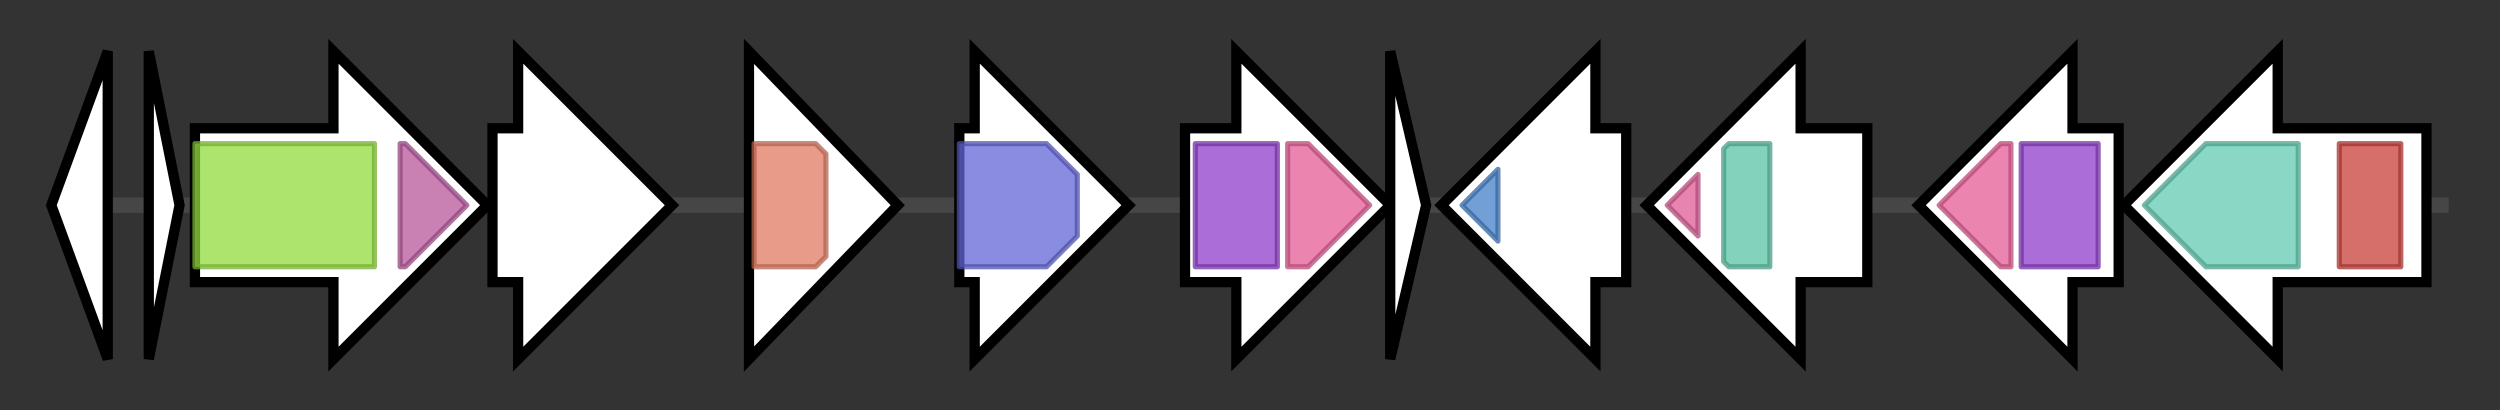 <svg version="1.1" baseProfile="full" xmlns="http://www.w3.org/2000/svg" width="487.333" height="80">
	<rect width="100%" height="100%" fill="#333333" stroke="none"/>
	<g>
		<line x1="10" y1="40.0" x2="477.333" y2="40.0" style="stroke:rgb(70,70,70); stroke-width:3 "/>
		<g>
			<title> (ctg4863_1)</title>
			<polygon class=" (ctg4863_1)" points="10,40 21,10 21,70" fill="rgb(255,255,255)" fill-opacity="1.0" stroke="rgb(0,0,0)" stroke-width="2"  />
		</g>
		<g>
			<title> (ctg4863_2)</title>
			<polygon class=" (ctg4863_2)" points="29,10 35,40 29,70" fill="rgb(255,255,255)" fill-opacity="1.0" stroke="rgb(0,0,0)" stroke-width="2"  />
		</g>
		<g>
			<title> (ctg4863_3)</title>
			<polygon class=" (ctg4863_3)" points="38,25 65,25 65,10 95,40 65,70 65,55 38,55" fill="rgb(255,255,255)" fill-opacity="1.0" stroke="rgb(0,0,0)" stroke-width="2"  />
			<g>
				<title>Carbam_trans_N (PF02543)
"Carbamoyltransferase N-terminus"</title>
				<rect class="PF02543" x="38" y="28" stroke-linejoin="round" width="35" height="24" fill="rgb(146,218,61)" stroke="rgb(116,174,48)" stroke-width="1" opacity="0.75" />
			</g>
			<g>
				<title>Carbam_trans_C (PF16861)
"Carbamoyltransferase C-terminus"</title>
				<polygon class="PF16861" points="78,28 79,28 91,40 79,52 78,52" stroke-linejoin="round" width="16" height="24" fill="rgb(183,87,154)" stroke="rgb(146,69,123)" stroke-width="1" opacity="0.75" />
			</g>
		</g>
		<g>
			<title> (ctg4863_4)</title>
			<polygon class=" (ctg4863_4)" points="96,25 101,25 101,10 131,40 101,70 101,55 96,55" fill="rgb(255,255,255)" fill-opacity="1.0" stroke="rgb(0,0,0)" stroke-width="2"  />
		</g>
		<g>
			<title> (ctg4863_5)</title>
			<polygon class=" (ctg4863_5)" points="146,10 175,40 146,70" fill="rgb(255,255,255)" fill-opacity="1.0" stroke="rgb(0,0,0)" stroke-width="2"  />
			<g>
				<title>Glycos_transf_2 (PF00535)
"Glycosyl transferase family 2"</title>
				<polygon class="PF00535" points="147,28 159,28 161,30 161,50 159,52 147,52" stroke-linejoin="round" width="14" height="24" fill="rgb(224,122,96)" stroke="rgb(179,97,76)" stroke-width="1" opacity="0.75" />
			</g>
		</g>
		<g>
			<title> (ctg4863_6)</title>
			<polygon class=" (ctg4863_6)" points="187,25 190,25 190,10 220,40 190,70 190,55 187,55" fill="rgb(255,255,255)" fill-opacity="1.0" stroke="rgb(0,0,0)" stroke-width="2"  />
			<g>
				<title>Epimerase (PF01370)
"NAD dependent epimerase/dehydratase family"</title>
				<polygon class="PF01370" points="187,28 204,28 210,34 210,46 204,52 187,52" stroke-linejoin="round" width="23" height="24" fill="rgb(98,102,214)" stroke="rgb(78,81,171)" stroke-width="1" opacity="0.75" />
			</g>
		</g>
		<g>
			<title> (ctg4863_7)</title>
			<polygon class=" (ctg4863_7)" points="231,25 241,25 241,10 271,40 241,70 241,55 231,55" fill="rgb(255,255,255)" fill-opacity="1.0" stroke="rgb(0,0,0)" stroke-width="2"  />
			<g>
				<title>Glyco_trans_4_4 (PF13579)
"Glycosyl transferase 4-like domain"</title>
				<rect class="PF13579" x="233" y="28" stroke-linejoin="round" width="16" height="24" fill="rgb(143,60,202)" stroke="rgb(114,47,161)" stroke-width="1" opacity="0.75" />
			</g>
			<g>
				<title>Glycos_transf_1 (PF00534)
"Glycosyl transferases group 1"</title>
				<polygon class="PF00534" points="251,28 255,28 267,40 255,52 251,52" stroke-linejoin="round" width="17" height="24" fill="rgb(228,92,150)" stroke="rgb(182,73,119)" stroke-width="1" opacity="0.75" />
			</g>
		</g>
		<g>
			<title> (ctg4863_8)</title>
			<polygon class=" (ctg4863_8)" points="271,10 278,40 271,70" fill="rgb(255,255,255)" fill-opacity="1.0" stroke="rgb(0,0,0)" stroke-width="2"  />
		</g>
		<g>
			<title> (ctg4863_9)</title>
			<polygon class=" (ctg4863_9)" points="317,25 311,25 311,10 281,40 311,70 311,55 317,55" fill="rgb(255,255,255)" fill-opacity="1.0" stroke="rgb(0,0,0)" stroke-width="2"  />
			<g>
				<title>Glyco_trans_1_2 (PF13524)
"Glycosyl transferases group 1"</title>
				<polygon class="PF13524" points="285,40 292,33 292,47" stroke-linejoin="round" width="9" height="24" fill="rgb(67,127,200)" stroke="rgb(53,101,160)" stroke-width="1" opacity="0.75" />
			</g>
		</g>
		<g>
			<title> (ctg4863_10)</title>
			<polygon class=" (ctg4863_10)" points="364,25 351,25 351,10 321,40 351,70 351,55 364,55" fill="rgb(255,255,255)" fill-opacity="1.0" stroke="rgb(0,0,0)" stroke-width="2"  />
			<g>
				<title>Polysacc_synt_C (PF14667)
"Polysaccharide biosynthesis C-terminal domain"</title>
				<polygon class="PF14667" points="325,40 331,34 331,46" stroke-linejoin="round" width="8" height="24" fill="rgb(222,92,150)" stroke="rgb(177,73,120)" stroke-width="1" opacity="0.75" />
			</g>
			<g>
				<title>Polysacc_synt_3 (PF13440)
"Polysaccharide biosynthesis protein"</title>
				<polygon class="PF13440" points="336,29 337,28 345,28 345,52 337,52 336,51" stroke-linejoin="round" width="9" height="24" fill="rgb(90,196,165)" stroke="rgb(72,156,132)" stroke-width="1" opacity="0.75" />
			</g>
		</g>
		<g>
			<title> (ctg4863_11)</title>
			<polygon class=" (ctg4863_11)" points="413,25 404,25 404,10 374,40 404,70 404,55 413,55" fill="rgb(255,255,255)" fill-opacity="1.0" stroke="rgb(0,0,0)" stroke-width="2"  />
			<g>
				<title>Glycos_transf_1 (PF00534)
"Glycosyl transferases group 1"</title>
				<polygon class="PF00534" points="378,40 390,28 392,28 392,52 390,52" stroke-linejoin="round" width="16" height="24" fill="rgb(228,92,150)" stroke="rgb(182,73,119)" stroke-width="1" opacity="0.75" />
			</g>
			<g>
				<title>Glyco_trans_4_4 (PF13579)
"Glycosyl transferase 4-like domain"</title>
				<rect class="PF13579" x="394" y="28" stroke-linejoin="round" width="15" height="24" fill="rgb(143,60,202)" stroke="rgb(114,47,161)" stroke-width="1" opacity="0.75" />
			</g>
		</g>
		<g>
			<title> (ctg4863_12)</title>
			<polygon class=" (ctg4863_12)" points="473,25 444,25 444,10 414,40 444,70 444,55 473,55" fill="rgb(255,255,255)" fill-opacity="1.0" stroke="rgb(0,0,0)" stroke-width="2"  />
			<g>
				<title>Asn_synthase (PF00733)
"Asparagine synthase"</title>
				<polygon class="PF00733" points="418,40 430,28 448,28 448,52 430,52" stroke-linejoin="round" width="34" height="24" fill="rgb(97,201,176)" stroke="rgb(77,160,140)" stroke-width="1" opacity="0.75" />
			</g>
			<g>
				<title>GATase_7 (PF13537)
"Glutamine amidotransferase domain"</title>
				<rect class="PF13537" x="456" y="28" stroke-linejoin="round" width="12" height="24" fill="rgb(200,63,57)" stroke="rgb(160,50,45)" stroke-width="1" opacity="0.75" />
			</g>
		</g>
	</g>
</svg>
